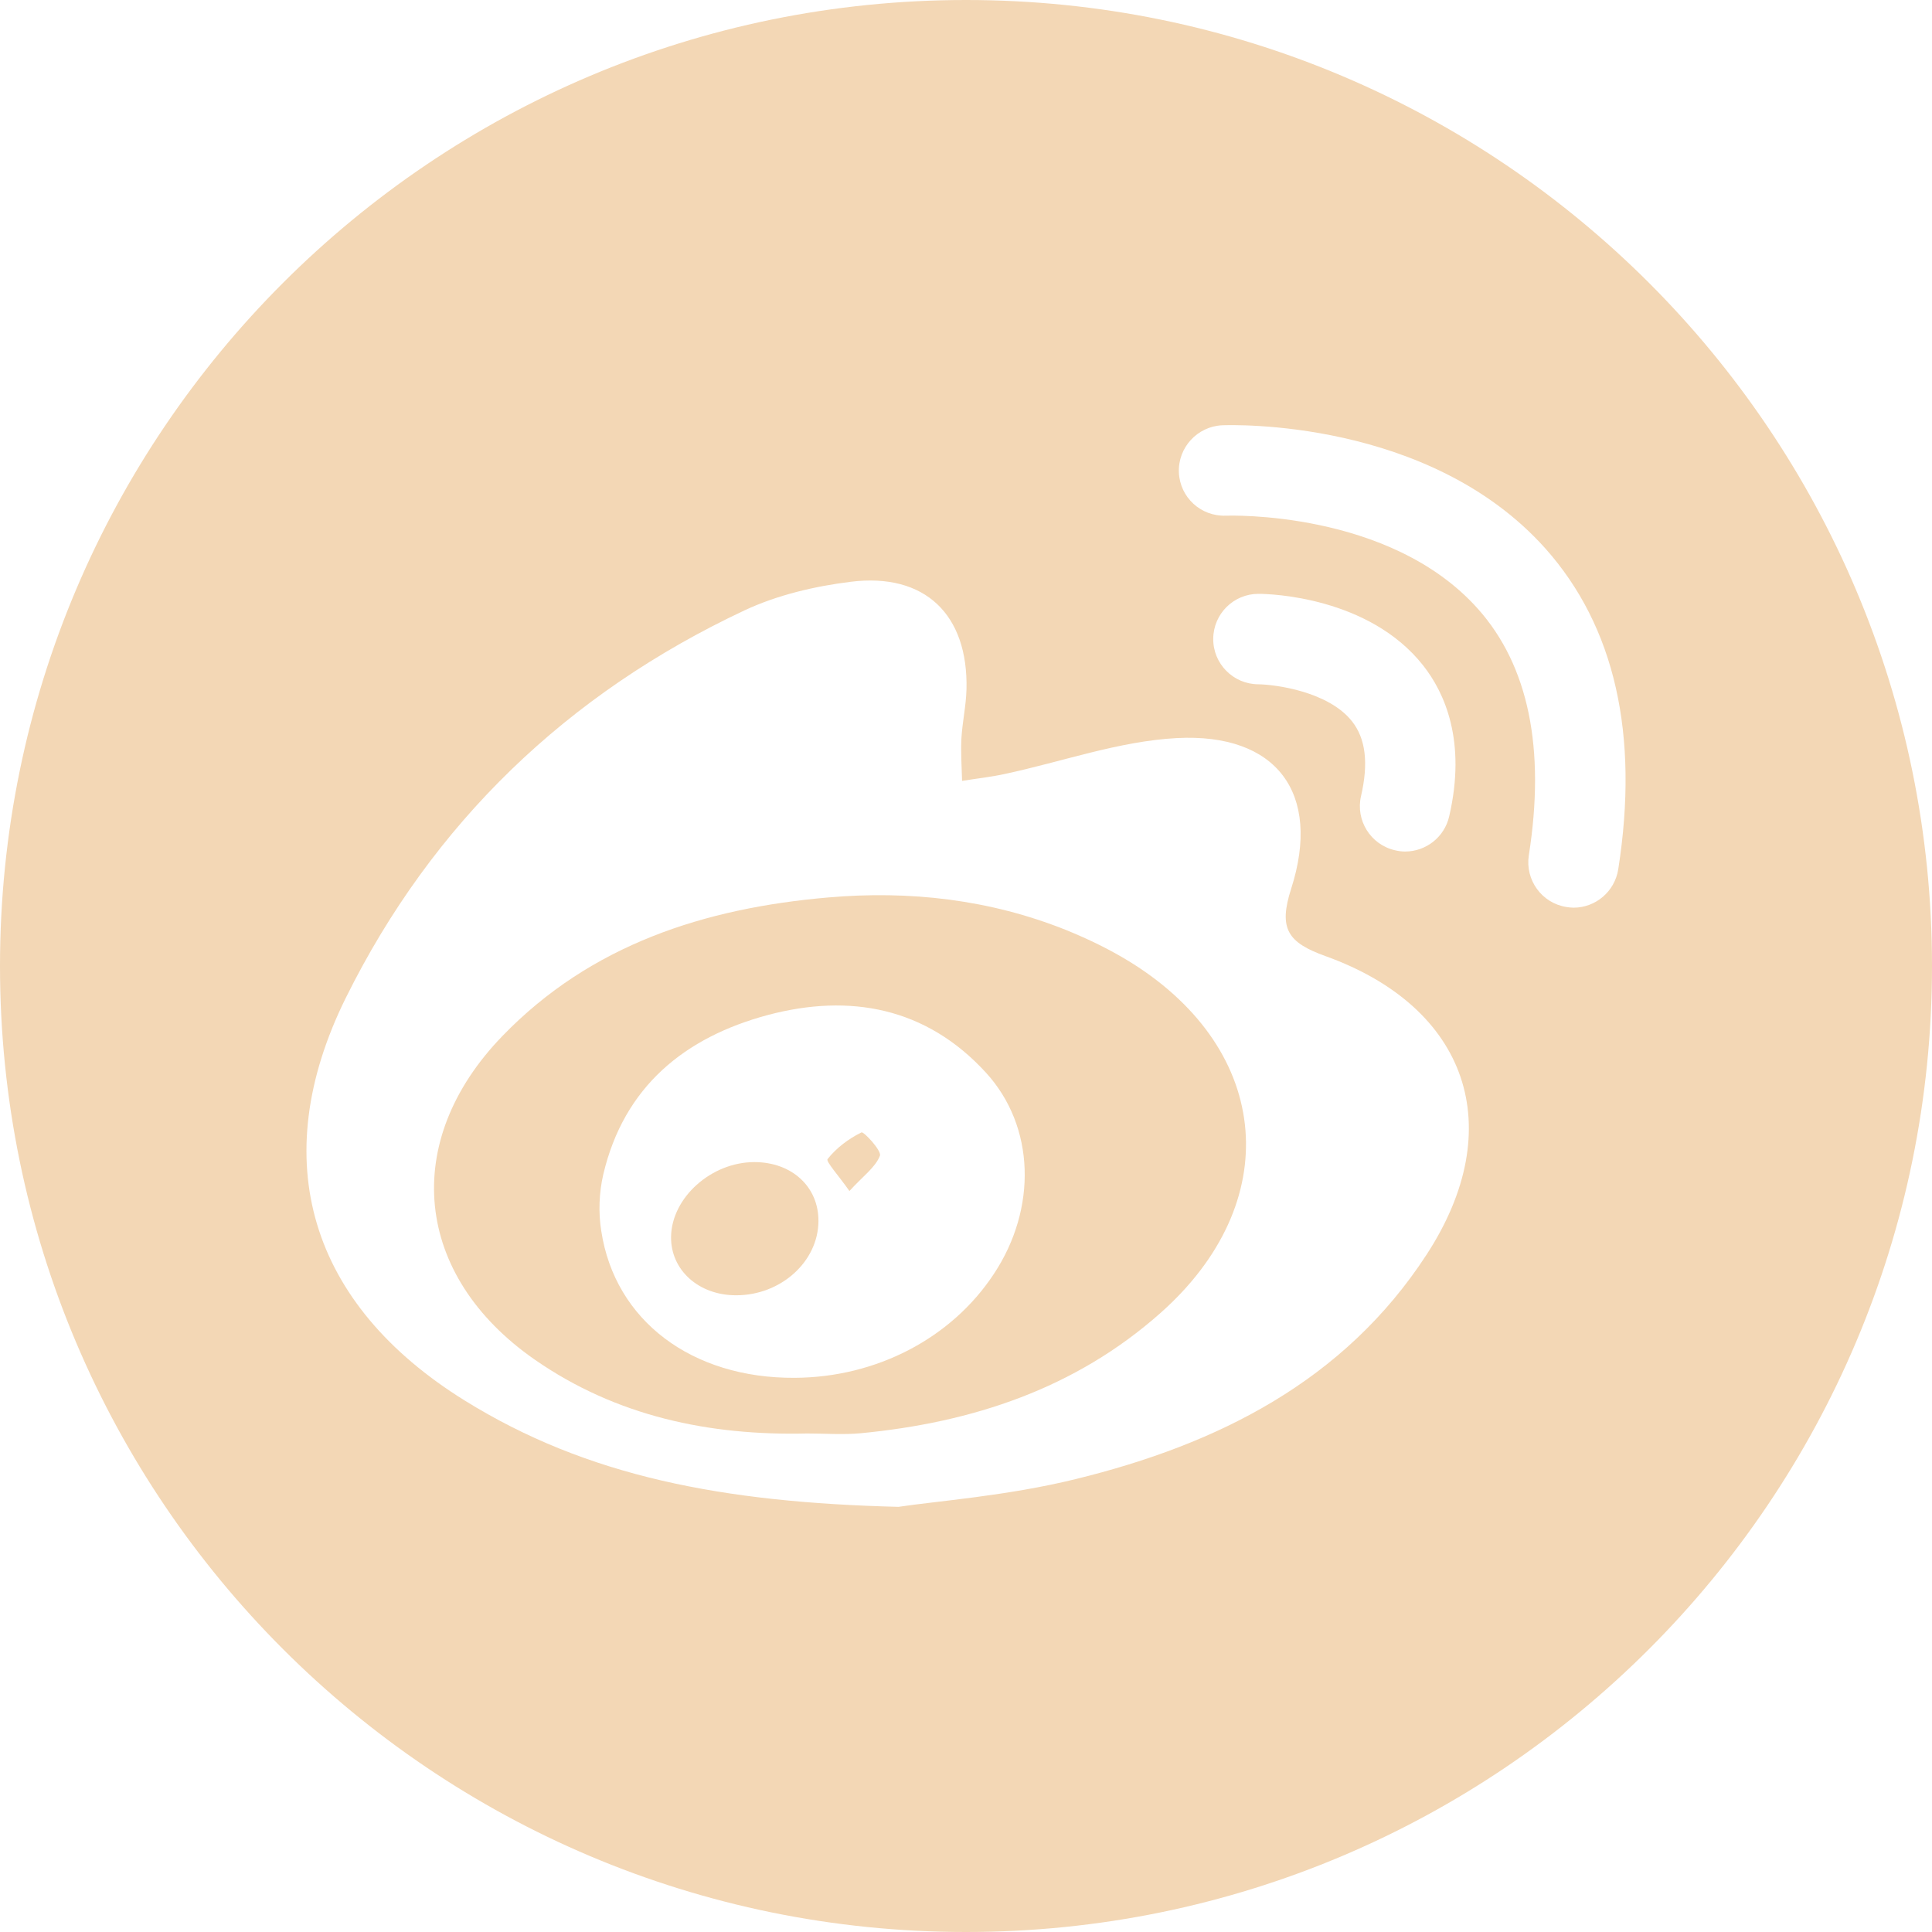 <?xml version="1.0" standalone="no"?><!DOCTYPE svg PUBLIC "-//W3C//DTD SVG 1.1//EN" "http://www.w3.org/Graphics/SVG/1.1/DTD/svg11.dtd"><svg t="1507899304192" class="icon" style="" viewBox="0 0 1024 1024" version="1.1" xmlns="http://www.w3.org/2000/svg" p-id="8290" xmlns:xlink="http://www.w3.org/1999/xlink" width="256" height="256"><defs><style type="text/css"></style></defs><path d="M399.84 615.936c-22.816 0-43.808 18.784-44.16 39.488-0.288 17.664 14.56 31.104 34.464 31.104 23.68 0.032 43.488-17.792 43.648-39.232 0.16-18.272-14.112-31.36-33.952-31.36zM456.608 600.192c-6.784 3.328-13.312 8.224-17.984 14.144-0.992 1.28 5.952 8.832 11.584 16.928 7.232-7.936 13.76-12.512 16.16-18.688 1.056-2.656-8.64-12.96-9.76-12.384z" fill="#f3d7b5" p-id="8291"></path><path d="M599.904 510.432c-11.008-6.88-22.848-12.64-34.944-17.536-40.48-16.192-82.944-20.992-126.112-17.216-65.28 5.664-125.568 24.896-172.448 73.312-54.368 56.096-47.008 127.104 16.992 171.616 43.328 30.08 92.512 40.416 144.48 39.168 9.44 0 18.912 0.736 28.288-0.128 59.168-5.664 113.664-23.616 158.816-63.648 65.984-58.4 59.36-138.816-15.072-185.568z m-73.216 164.896c-22.464 34.048-62.24 54.72-105.44 54.944-54.464 0.352-95.328-30.24-102.56-77.824-1.6-9.728-1.152-20.416 1.056-29.952 10.976-46.688 43.296-72.768 87.296-84.544 43.456-11.52 83.872-4 115.488 30.528 26.176 28.576 27.232 72.128 4.16 106.848z" fill="#f3d7b5" p-id="8292"></path><path d="M512.032 0C229.248 0 0 229.248 0 512s229.248 512 512 512 512-229.248 512-512S794.784 0 512.032 0z m244.16 664.864c-43.744 67.296-110.944 100.672-186.016 119.072-36.32 8.96-74.24 11.712-93.952 14.72-93.088-2.304-165.088-16.064-230.016-56.416-81.824-50.848-105.664-127.04-62.88-213.44 45.952-92.672 117.44-161.216 211.264-205.28 17.408-8.16 37.216-12.8 56.32-15.168 39.36-4.896 62.336 17.44 61.344 57.056-0.224 8.672-2.176 17.216-2.688 25.952-0.384 7.456 0.16 15.04 0.352 22.528 7.648-1.248 15.36-2.048 22.848-3.712 30.336-6.496 60.352-17.344 90.912-18.976 53.056-2.816 76.832 29.312 60.704 79.712-6.944 21.472-1.76 28.704 18.304 35.904 75.456 27.2 97.184 90.912 53.504 158.048z m-39.584-282.528c-12.48-15.872-40.8-19.552-49.76-19.648-13.248-0.096-23.936-10.944-23.808-24.16 0.096-13.184 10.816-23.776 23.936-23.776h0.192c5.856 0 58.368 1.504 87.104 37.92 11.392 14.432 23.072 40.096 13.824 80.032-2.56 11.136-12.448 18.624-23.36 18.624-1.76 0-3.552-0.224-5.376-0.672-12.928-2.976-20.96-15.872-17.984-28.736 4.032-17.472 2.464-30.432-4.768-39.584zM857.696 460.8c-1.888 11.776-12.032 20.288-23.68 20.288-1.184 0-2.496-0.16-3.744-0.352-13.056-2.016-21.984-14.304-19.968-27.392 8.896-56.608-0.16-100.64-27.04-130.72-46.784-52.416-132.544-49.312-133.408-49.312-13.376 0.544-24.448-9.696-25.024-22.88-0.544-13.216 9.76-24.416 22.944-25.024 4.448-0.16 109.44-3.84 171.264 65.248 36.864 41.376 49.856 98.624 38.656 170.144z" fill="#f3d7b5" p-id="8293"></path></svg>